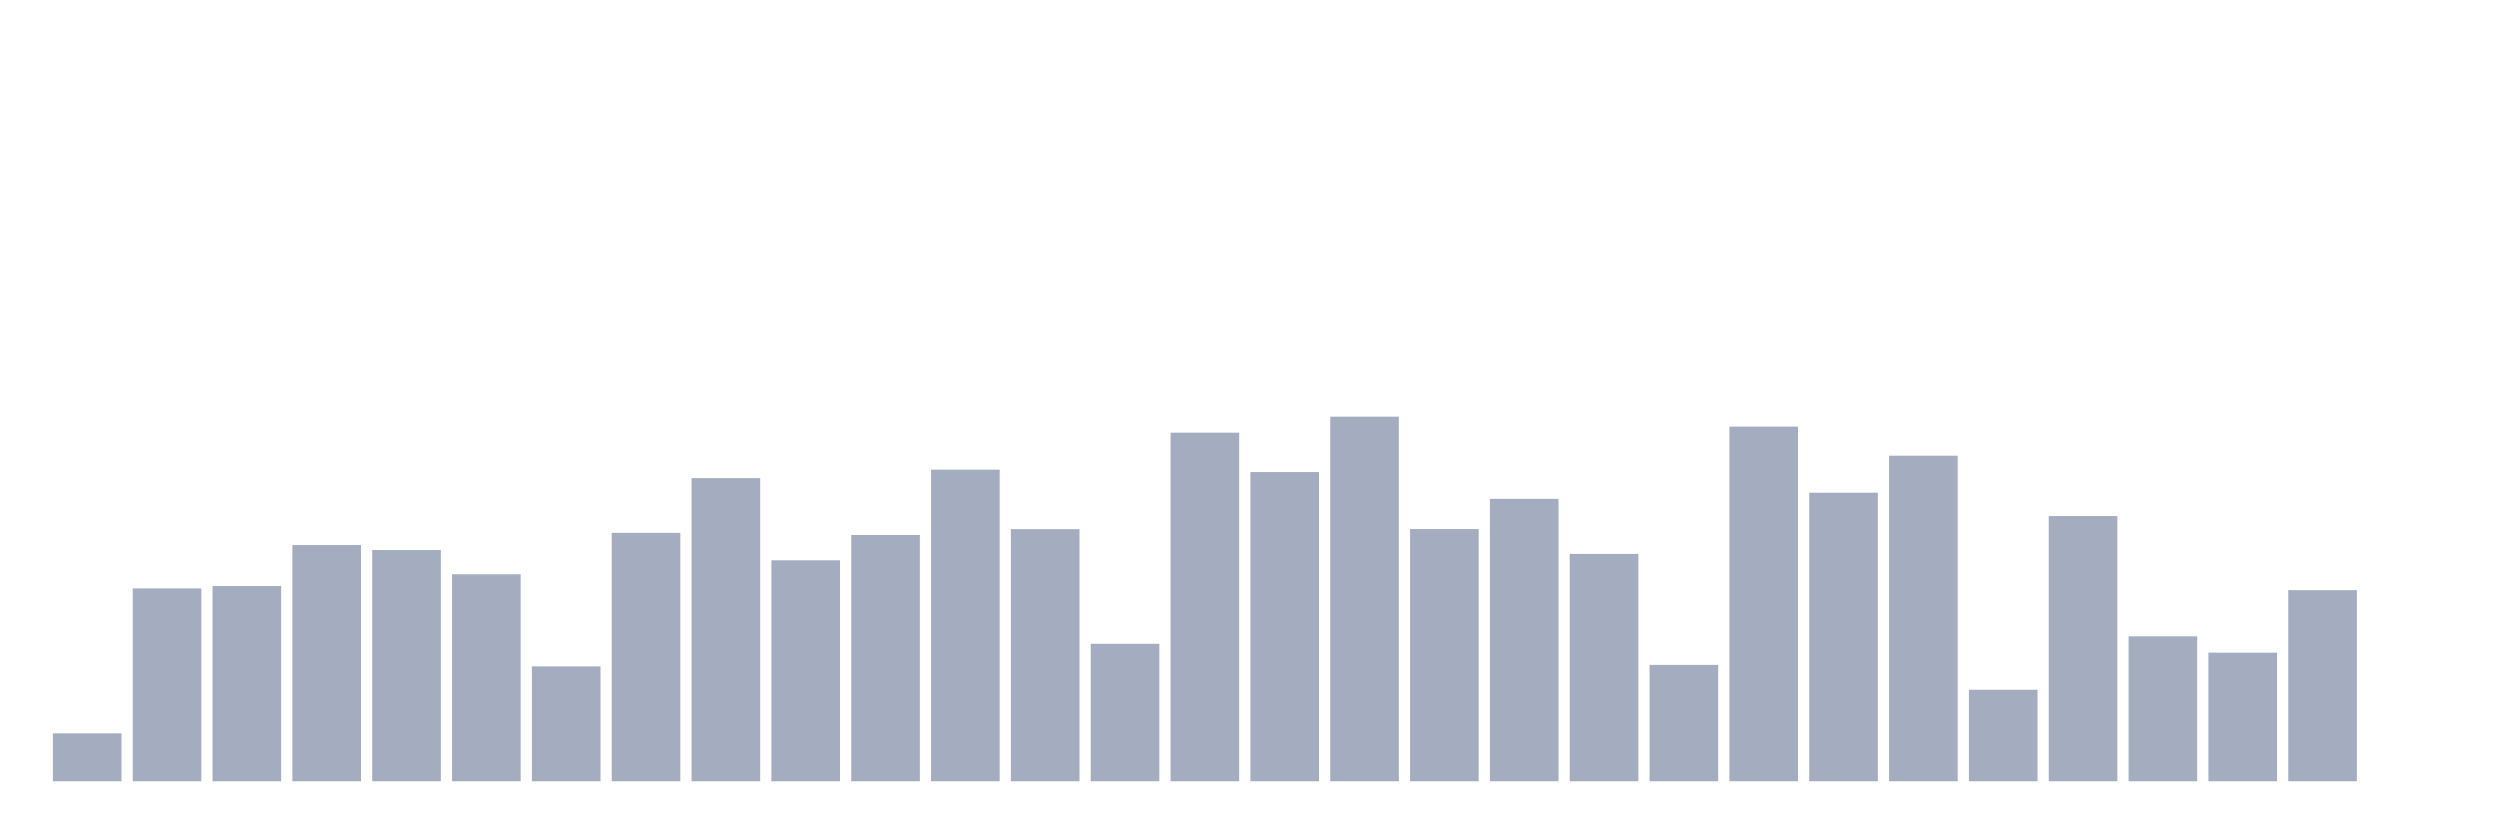 <svg xmlns="http://www.w3.org/2000/svg" viewBox="0 0 480 160"><g transform="translate(10,10)"><rect class="bar" x="0.153" width="13.175" y="130.801" height="9.199" fill="rgb(164,173,192)"></rect><rect class="bar" x="15.482" width="13.175" y="102.975" height="37.025" fill="rgb(164,173,192)"></rect><rect class="bar" x="30.81" width="13.175" y="102.519" height="37.481" fill="rgb(164,173,192)"></rect><rect class="bar" x="46.138" width="13.175" y="94.648" height="45.352" fill="rgb(164,173,192)"></rect><rect class="bar" x="61.466" width="13.175" y="95.604" height="44.396" fill="rgb(164,173,192)"></rect><rect class="bar" x="76.794" width="13.175" y="100.255" height="39.745" fill="rgb(164,173,192)"></rect><rect class="bar" x="92.123" width="13.175" y="117.947" height="22.053" fill="rgb(164,173,192)"></rect><rect class="bar" x="107.451" width="13.175" y="92.302" height="47.698" fill="rgb(164,173,192)"></rect><rect class="bar" x="122.779" width="13.175" y="81.795" height="58.205" fill="rgb(164,173,192)"></rect><rect class="bar" x="138.107" width="13.175" y="97.576" height="42.424" fill="rgb(164,173,192)"></rect><rect class="bar" x="153.436" width="13.175" y="92.717" height="47.283" fill="rgb(164,173,192)"></rect><rect class="bar" x="168.764" width="13.175" y="80.175" height="59.825" fill="rgb(164,173,192)"></rect><rect class="bar" x="184.092" width="13.175" y="91.596" height="48.404" fill="rgb(164,173,192)"></rect><rect class="bar" x="199.42" width="13.175" y="113.607" height="26.393" fill="rgb(164,173,192)"></rect><rect class="bar" x="214.748" width="13.175" y="73.073" height="66.927" fill="rgb(164,173,192)"></rect><rect class="bar" x="230.077" width="13.175" y="80.632" height="59.368" fill="rgb(164,173,192)"></rect><rect class="bar" x="245.405" width="13.175" y="70" height="70" fill="rgb(164,173,192)"></rect><rect class="bar" x="260.733" width="13.175" y="91.575" height="48.425" fill="rgb(164,173,192)"></rect><rect class="bar" x="276.061" width="13.175" y="85.782" height="54.218" fill="rgb(164,173,192)"></rect><rect class="bar" x="291.39" width="13.175" y="96.351" height="43.649" fill="rgb(164,173,192)"></rect><rect class="bar" x="306.718" width="13.175" y="117.656" height="22.344" fill="rgb(164,173,192)"></rect><rect class="bar" x="322.046" width="13.175" y="71.91" height="68.09" fill="rgb(164,173,192)"></rect><rect class="bar" x="337.374" width="13.175" y="84.598" height="55.402" fill="rgb(164,173,192)"></rect><rect class="bar" x="352.702" width="13.175" y="77.496" height="62.504" fill="rgb(164,173,192)"></rect><rect class="bar" x="368.031" width="13.175" y="122.433" height="17.567" fill="rgb(164,173,192)"></rect><rect class="bar" x="383.359" width="13.175" y="89.083" height="50.917" fill="rgb(164,173,192)"></rect><rect class="bar" x="398.687" width="13.175" y="112.174" height="27.826" fill="rgb(164,173,192)"></rect><rect class="bar" x="414.015" width="13.175" y="115.31" height="24.69" fill="rgb(164,173,192)"></rect><rect class="bar" x="429.344" width="13.175" y="103.308" height="36.692" fill="rgb(164,173,192)"></rect><rect class="bar" x="444.672" width="13.175" y="140" height="0" fill="rgb(164,173,192)"></rect></g></svg>